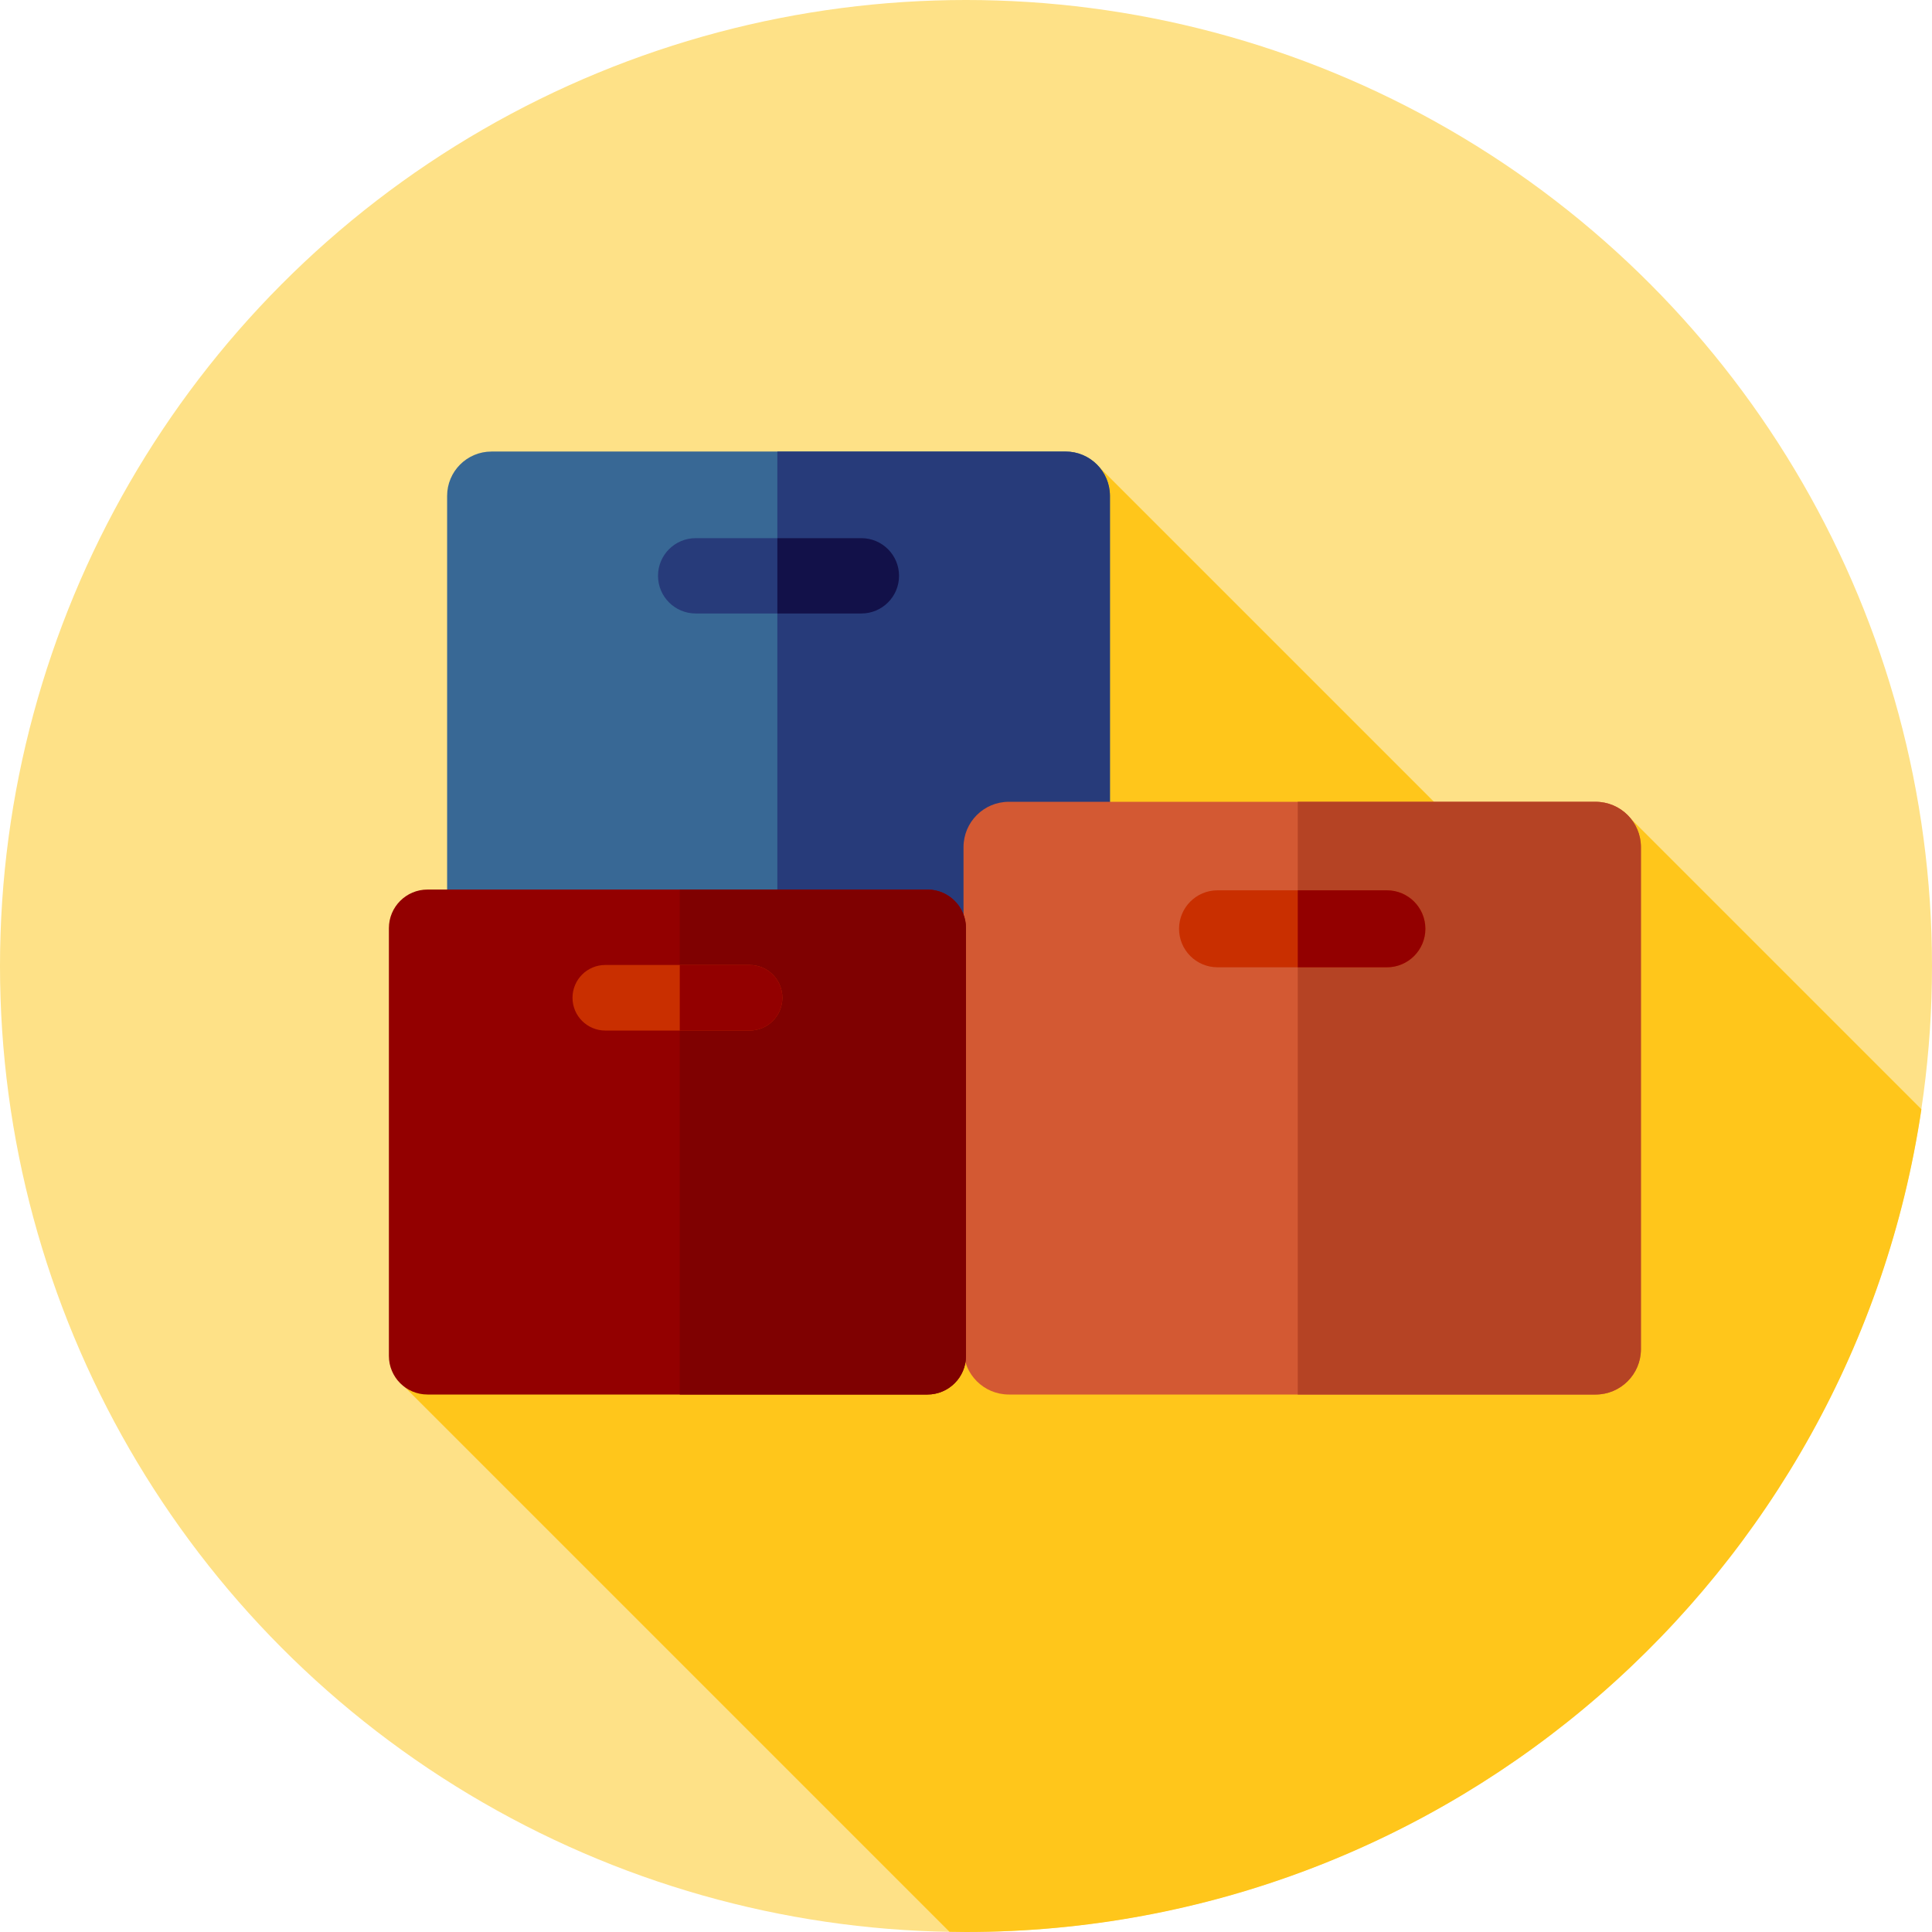 <?xml version="1.0" encoding="iso-8859-1"?>
<!-- Generator: Adobe Illustrator 19.0.0, SVG Export Plug-In . SVG Version: 6.00 Build 0)  -->
<svg version="1.1" id="Layer_1" xmlns="http://www.w3.org/2000/svg" xmlns:xlink="http://www.w3.org/1999/xlink" x="0px" y="0px"
	 viewBox="0 0 512 512" style="enable-background:new 0 0 512 512;" xml:space="preserve">
<circle style="fill:#FEE187;" cx="256" cy="256" r="256"/>
<path style="fill:#FFC61B;" d="M509.192,293.972l-78.864-78.864l-13.627,34.059L290.052,122.52l-107.46,132.611l-77.564,110.216
	l146.597,146.597c1.457,0.024,2.91,0.055,4.372,0.055C384.481,512,490.846,417.347,509.192,293.972z"/>
<path style="fill:#386895;" d="M282.388,273.36H130.246c-6.492,0-11.755-5.263-11.755-11.755V131.419
	c0-6.492,5.263-11.755,11.755-11.755h152.142c6.492,0,11.755,5.263,11.755,11.755v130.186
	C294.143,268.097,288.88,273.36,282.388,273.36z"/>
<g>
	<path style="fill:#273B7A;" d="M282.388,119.665h-76.381V273.36h76.381c6.492,0,11.755-5.263,11.755-11.755V131.419
		C294.143,124.926,288.88,119.665,282.388,119.665z"/>
	<path style="fill:#273B7A;" d="M228.274,162.578h-43.913c-5.511,0-9.98-4.468-9.98-9.98l0,0c0-5.511,4.468-9.98,9.98-9.98h43.913
		c5.511,0,9.98,4.468,9.98,9.98l0,0C238.254,158.111,233.786,162.578,228.274,162.578z"/>
</g>
<path style="fill:#121149;" d="M228.273,142.619h-22.266v19.961h22.268c5.511,0,9.98-4.468,9.98-9.981
	C238.254,147.087,233.786,142.619,228.273,142.619z"/>
<path style="fill:#D35933;" d="M422.846,369.562H267.355c-6.635,0-12.014-5.379-12.014-12.014V224.497
	c0-6.635,5.379-12.014,12.014-12.014h155.491c6.635,0,12.014,5.379,12.014,12.014v133.051
	C434.86,364.184,429.482,369.562,422.846,369.562z"/>
<path style="fill:#B54324;" d="M422.846,212.485h-78.927v157.077h78.927c6.635,0,12.014-5.379,12.014-12.014V224.497
	C434.86,217.862,429.482,212.485,422.846,212.485z"/>
<path style="fill:#C92F00;" d="M367.54,256.343h-44.88c-5.634,0-10.2-4.567-10.2-10.2l0,0c0-5.634,4.567-10.2,10.2-10.2h44.88
	c5.634,0,10.2,4.567,10.2,10.2l0,0C377.741,251.776,373.174,256.343,367.54,256.343z"/>
<g>
	<path style="fill:#930000;" d="M367.54,235.944h-23.621v20.399h23.621c5.634,0,10.2-4.567,10.2-10.2
		C377.74,240.509,373.174,235.944,367.54,235.944z"/>
	<path style="fill:#930000;" d="M245.763,369.562H113.295c-5.653,0-10.235-4.582-10.235-10.235V245.975
		c0-5.653,4.582-10.235,10.235-10.235h132.47c5.653,0,10.235,4.582,10.235,10.235v113.352
		C255.998,364.98,251.416,369.562,245.763,369.562z"/>
</g>
<path style="fill:#7F0101;" d="M245.763,235.741h-65.615v133.822h65.617c5.653,0,10.235-4.582,10.235-10.235V245.975
	C255.998,240.323,251.416,235.741,245.763,235.741z"/>
<path style="fill:#C92F00;" d="M198.647,273.106h-38.236c-4.799,0-8.69-3.891-8.69-8.69l0,0c0-4.799,3.891-8.69,8.69-8.69h38.235
	c4.799,0,8.69,3.891,8.69,8.69l0,0C207.336,269.215,203.447,273.106,198.647,273.106z"/>
<path style="fill:#930000;" d="M198.647,255.728h-18.499v17.379h18.499c4.799,0,8.69-3.891,8.69-8.69
	C207.336,259.617,203.447,255.728,198.647,255.728z"/>
<g>
</g>
<g>
</g>
<g>
</g>
<g>
</g>
<g>
</g>
<g>
</g>
<g>
</g>
<g>
</g>
<g>
</g>
<g>
</g>
<g>
</g>
<g>
</g>
<g>
</g>
<g>
</g>
<g>
</g>
</svg>
